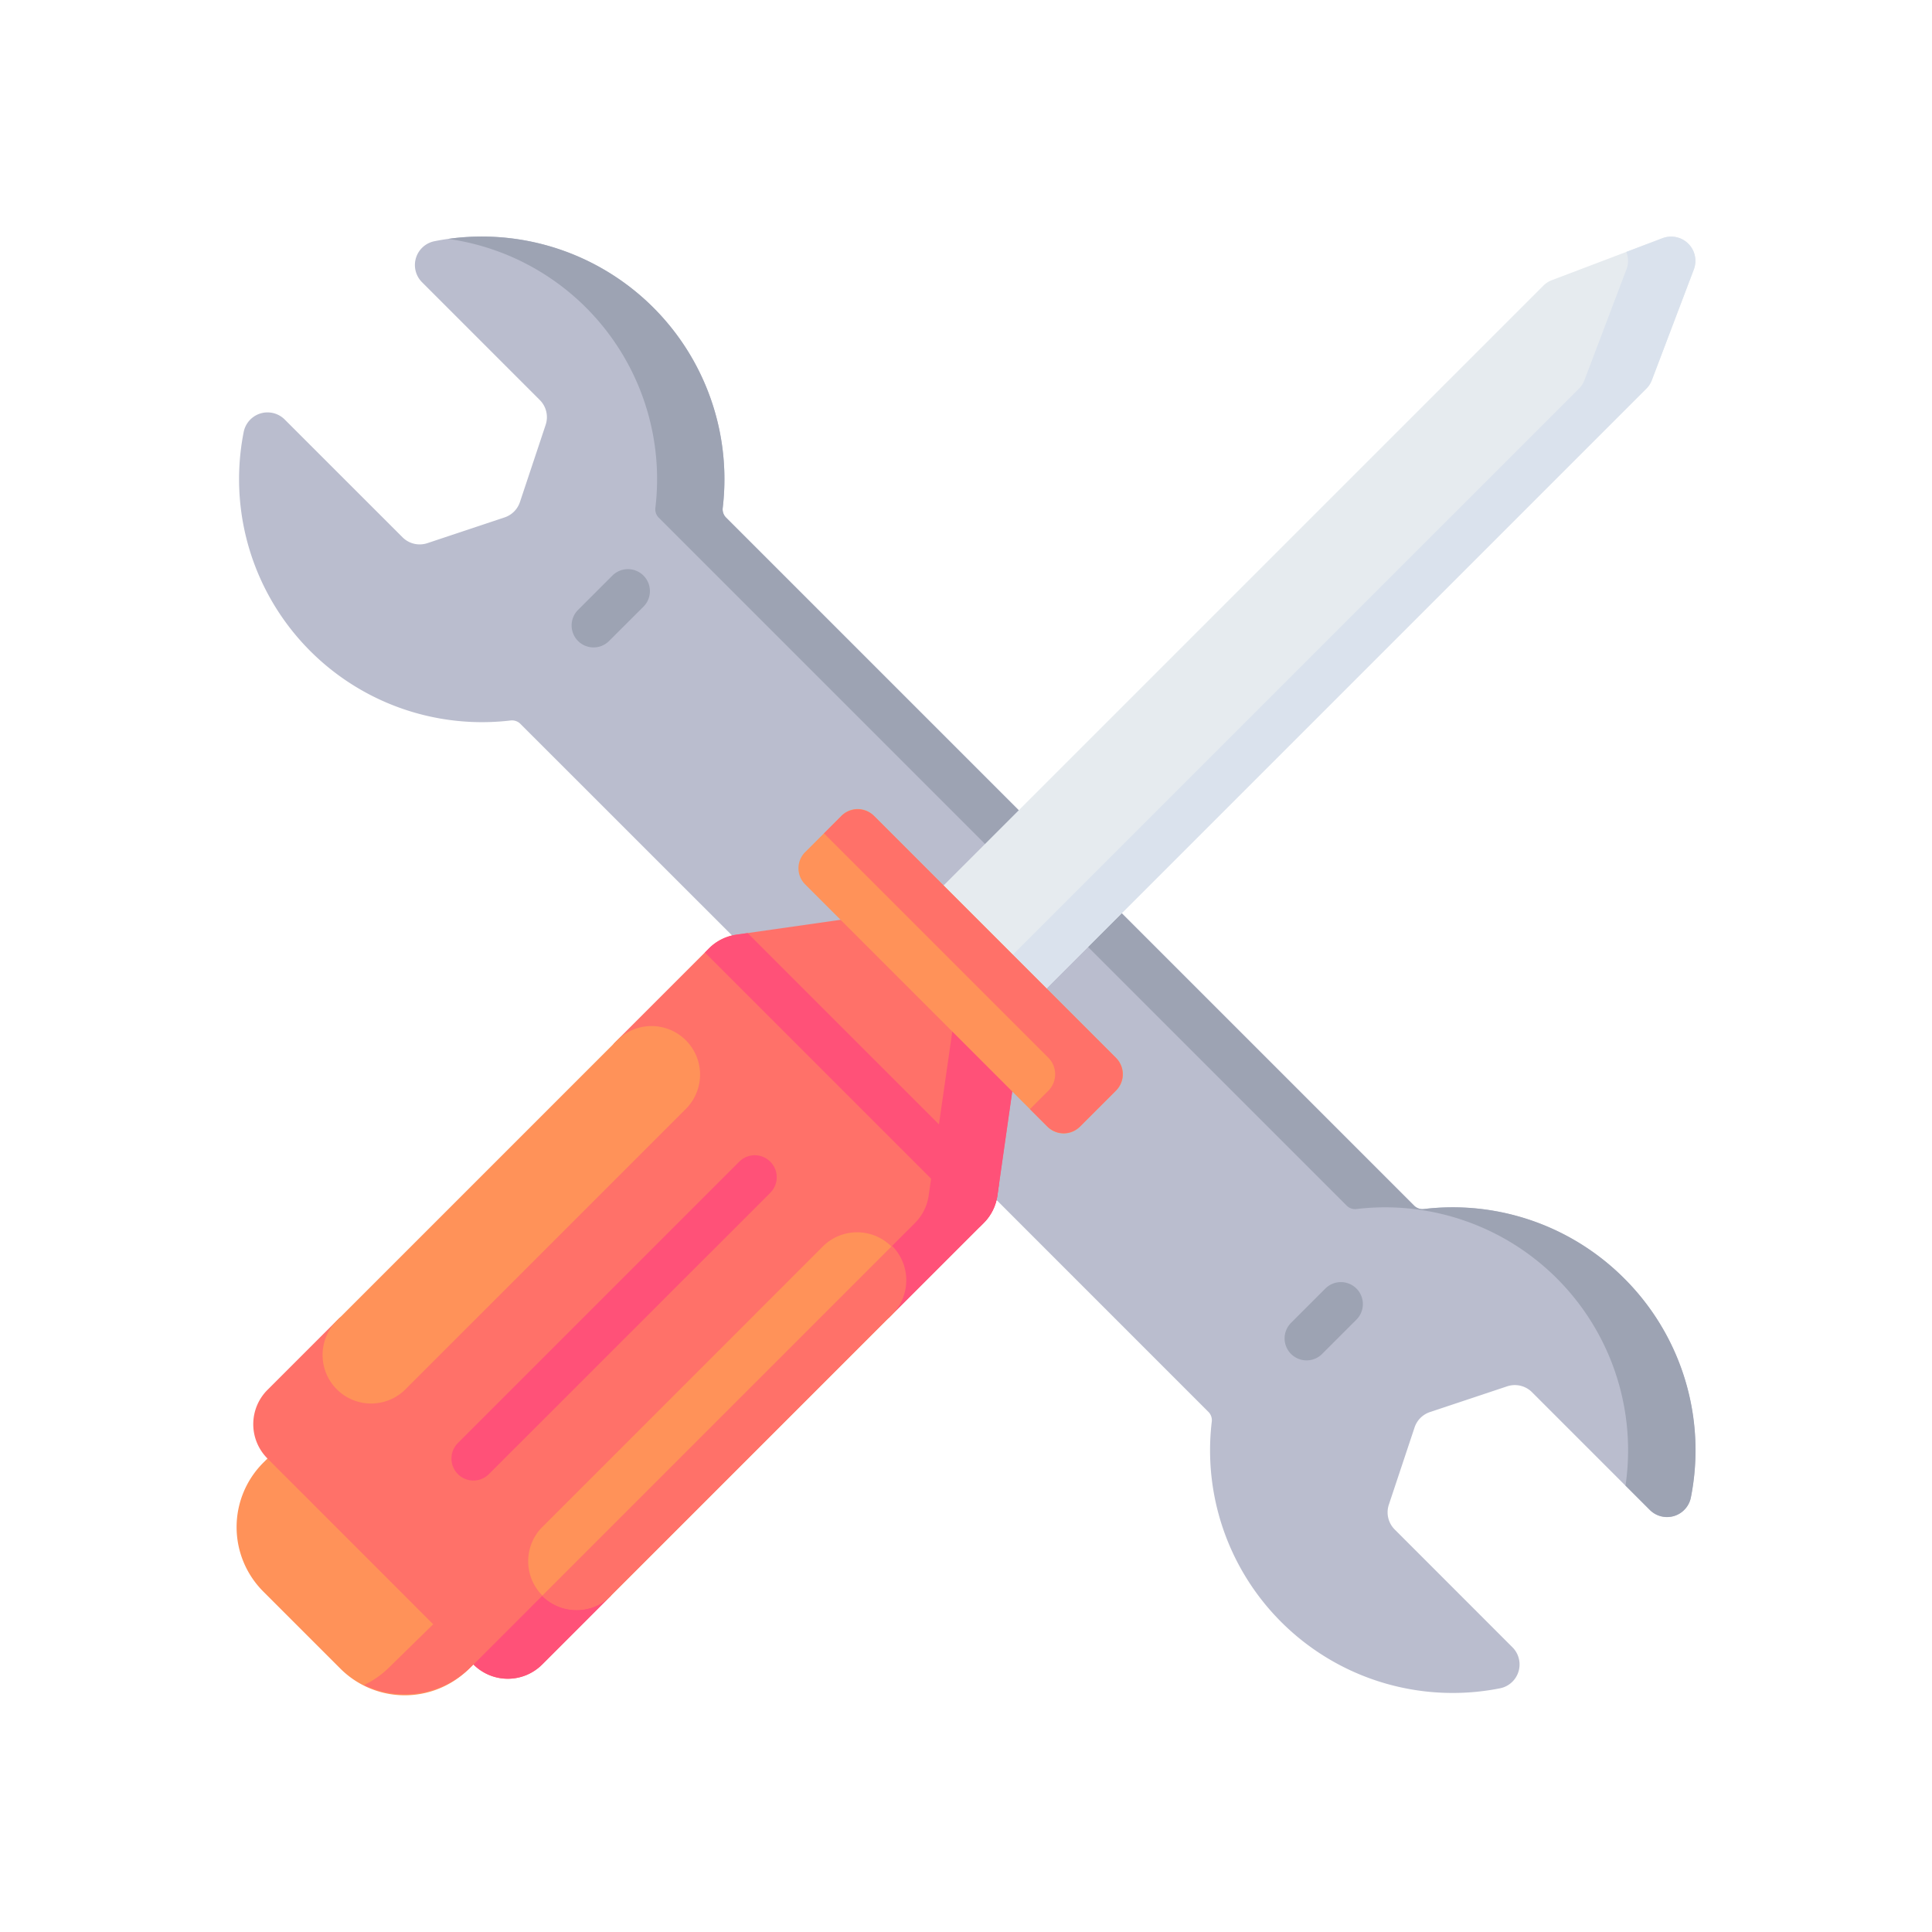 <svg xmlns="http://www.w3.org/2000/svg" xmlns:xlink="http://www.w3.org/1999/xlink" width="102" height="102" viewBox="0 0 102 102">
  <defs>
    <clipPath id="clip-path">
      <rect id="Rectangle_11388" data-name="Rectangle 11388" width="102" height="102" fill="#fff" stroke="#707070" stroke-width="1"/>
    </clipPath>
  </defs>
  <g id="Mask_Group_29492" data-name="Mask Group 29492" clip-path="url(#clip-path)">
    <g id="services" transform="translate(12.49 12.489)">
      <g id="Group_29919" data-name="Group 29919" transform="translate(0 0)">
        <g id="Group_29915" data-name="Group 29915" transform="translate(0.131 0)">
          <path id="Path_20000" data-name="Path 20000" d="M26.9,36.9,15.72,25.724a.623.623,0,0,0-.517-.175A12.828,12.828,0,0,1,1.113,10.327a1.283,1.283,0,0,1,2.167-.668L9.5,15.877a1.282,1.282,0,0,0,1.311.31l4.077-1.359a1.282,1.282,0,0,0,.811-.811L17.057,9.94a1.281,1.281,0,0,0-.31-1.311L10.528,2.409A1.283,1.283,0,0,1,11.2.243,12.81,12.81,0,0,1,26.406,14.322a.623.623,0,0,0,.176.516L62.91,51.166a.623.623,0,0,0,.517.175A12.828,12.828,0,0,1,77.517,66.563a1.283,1.283,0,0,1-2.167.668l-6.219-6.219a1.282,1.282,0,0,0-1.311-.31l-4.077,1.359a1.281,1.281,0,0,0-.811.81L61.573,66.95a1.281,1.281,0,0,0,.31,1.311L68.1,74.481a1.283,1.283,0,0,1-.668,2.166A12.81,12.81,0,0,1,52.224,62.568a.623.623,0,0,0-.176-.516Z" transform="translate(-0.87 0)" fill="#babdce"/>
          <g id="Group_29911" data-name="Group 29911" transform="translate(17.558 17.559)">
            <g id="Group_29910" data-name="Group 29910">
              <path id="Path_20001" data-name="Path 20001" d="M118.839,120.944a1.16,1.16,0,0,1-.82-1.981l1.812-1.812a1.16,1.16,0,0,1,1.641,1.641L119.66,120.6A1.158,1.158,0,0,1,118.839,120.944Z" transform="translate(-117.679 -116.811)" fill="#9da3b3"/>
            </g>
          </g>
          <g id="Group_29914" data-name="Group 29914" transform="translate(55.198 55.199)">
            <g id="Group_29913" data-name="Group 29913">
              <g id="Group_29912" data-name="Group 29912">
                <path id="Path_20002" data-name="Path 20002" d="M369.244,371.348a1.16,1.16,0,0,1-.82-1.98l1.812-1.812a1.16,1.16,0,1,1,1.641,1.641l-1.812,1.812A1.156,1.156,0,0,1,369.244,371.348Z" transform="translate(-368.083 -367.215)" fill="#9da3b3"/>
              </g>
            </g>
          </g>
          <path id="Path_20003" data-name="Path 20003" d="M136.4,55.02a12.777,12.777,0,0,0-10.582-3.675.623.623,0,0,1-.517-.175L88.971,14.841a.624.624,0,0,1-.176-.516A12.808,12.808,0,0,0,74.3.128a12.808,12.808,0,0,1,10.94,14.2.624.624,0,0,0,.176.516L121.741,51.17a.623.623,0,0,0,.517.175,12.826,12.826,0,0,1,14.2,14.6l1.287,1.287a1.284,1.284,0,0,0,2.167-.668A12.8,12.8,0,0,0,136.4,55.02Z" transform="translate(-63.26 -0.004)" fill="#9da3b3"/>
        </g>
        <g id="Group_29918" data-name="Group 29918">
          <path id="Path_20004" data-name="Path 20004" d="M13.225,435.276,2.351,424.4l-.943.943a4.81,4.81,0,0,0,0,6.8l4.071,4.071a4.81,4.81,0,0,0,6.8,0Z" transform="translate(0.001 -360.608)" fill="#ff9259"/>
          <path id="Path_20005" data-name="Path 20005" d="M49.163,482.657l-3.025,2.961a4.933,4.933,0,0,1-1.352.959,4.951,4.951,0,0,0,5.649-.959l.844-.844Z" transform="translate(-38.055 -410.105)" fill="#ff7169"/>
          <path id="Path_20006" data-name="Path 20006" d="M245.782,40.893l-5.437-5.437L273.208,2.593a1.283,1.283,0,0,1,.452-.292L279.5.086a1.281,1.281,0,0,1,1.653,1.653l-2.215,5.84a1.279,1.279,0,0,1-.292.452Z" transform="translate(-204.217 0)" fill="#e6ebef"/>
          <path id="Path_20007" data-name="Path 20007" d="M300.174.086l-1.911.725a1.257,1.257,0,0,1,.005.928l-2.215,5.84a1.282,1.282,0,0,1-.292.452L264.678,39.113l1.779,1.779L299.32,8.03a1.277,1.277,0,0,0,.292-.452l2.215-5.84A1.281,1.281,0,0,0,300.174.086Z" transform="translate(-224.892 0)" fill="#dae2ed"/>
          <path id="Path_20008" data-name="Path 20008" d="M45.933,249.029l-.785,5.5a2.563,2.563,0,0,1-.725,1.45l-5.01,5.01-9.061,5.437-5.614,9.238-3.624,3.625a2.563,2.563,0,0,1-3.624,0L6.616,268.411a2.563,2.563,0,0,1,0-3.625l3.8-3.8,9.061-5.437,5.437-9.061,5.01-5.01a2.561,2.561,0,0,1,1.45-.725l5.5-.785,6.343,3.624Z" transform="translate(-4.984 -203.897)" fill="#ff7169"/>
          <path id="Path_20009" data-name="Path 20009" d="M108.92,263.733l-.107-.061-1.584,10.995a2.564,2.564,0,0,1-.725,1.45L83.2,299.426a2.563,2.563,0,0,0,3.624,0l3.624-3.624,5.614-9.239,9.061-5.437,5.01-5.01a2.563,2.563,0,0,0,.725-1.45l.785-5.5Z" transform="translate(-70.689 -224.038)" fill="#ff5178"/>
          <path id="Path_20010" data-name="Path 20010" d="M166.74,244.63l-.59.084a2.564,2.564,0,0,0-1.45.725l-.216.217,14.5,14.5.216-.216a2.563,2.563,0,0,0,.725-1.45l.084-.59Z" transform="translate(-139.759 -207.858)" fill="#ff5178"/>
          <path id="Path_20011" data-name="Path 20011" d="M210.518,217.857l-12.8-12.8a1.2,1.2,0,0,1,0-1.7l1.924-1.924a1.2,1.2,0,0,1,1.7,0l12.8,12.8a1.2,1.2,0,0,1,0,1.7l-1.924,1.924A1.2,1.2,0,0,1,210.518,217.857Z" transform="translate(-167.701 -170.857)" fill="#ff9259"/>
          <path id="Path_20012" data-name="Path 20012" d="M221.721,214.292l-12.748-12.748a1.238,1.238,0,0,0-1.75,0l-.906.906,11.841,11.841a1.238,1.238,0,0,1,0,1.75l-.968.968.906.906a1.238,1.238,0,0,0,1.75,0l1.874-1.874A1.238,1.238,0,0,0,221.721,214.292Z" transform="translate(-175.304 -170.941)" fill="#ff7169"/>
          <path id="Path_20013" data-name="Path 20013" d="M34.352,296.4a2.563,2.563,0,0,1-3.624-3.624l14.852-14.852a2.563,2.563,0,0,1,3.624,3.625Z" transform="translate(-25.47 -235.507)" fill="#ff9259"/>
          <path id="Path_20014" data-name="Path 20014" d="M106.688,368.733a2.563,2.563,0,0,1-3.624-3.625l14.852-14.852a2.563,2.563,0,0,1,3.624,3.624Z" transform="translate(-86.933 -296.969)" fill="#ff9259"/>
          <g id="Group_29917" data-name="Group 29917" transform="translate(11.345 48.503)">
            <g id="Group_29916" data-name="Group 29916">
              <path id="Path_20015" data-name="Path 20015" d="M76.636,339.844a1.16,1.16,0,0,1-.82-1.981l14.852-14.852a1.16,1.16,0,0,1,1.641,1.641L77.457,339.5A1.158,1.158,0,0,1,76.636,339.844Z" transform="translate(-75.476 -322.671)" fill="#ff5178"/>
            </g>
          </g>
          <path id="Path_20016" data-name="Path 20016" d="M125.784,354.5l-18.477,18.476a2.563,2.563,0,0,0,3.624,0l14.852-14.852A2.563,2.563,0,0,0,125.784,354.5Z" transform="translate(-91.177 -301.213)" fill="#ff7169"/>
        </g>
      </g>
    </g>
  </g>
</svg>
